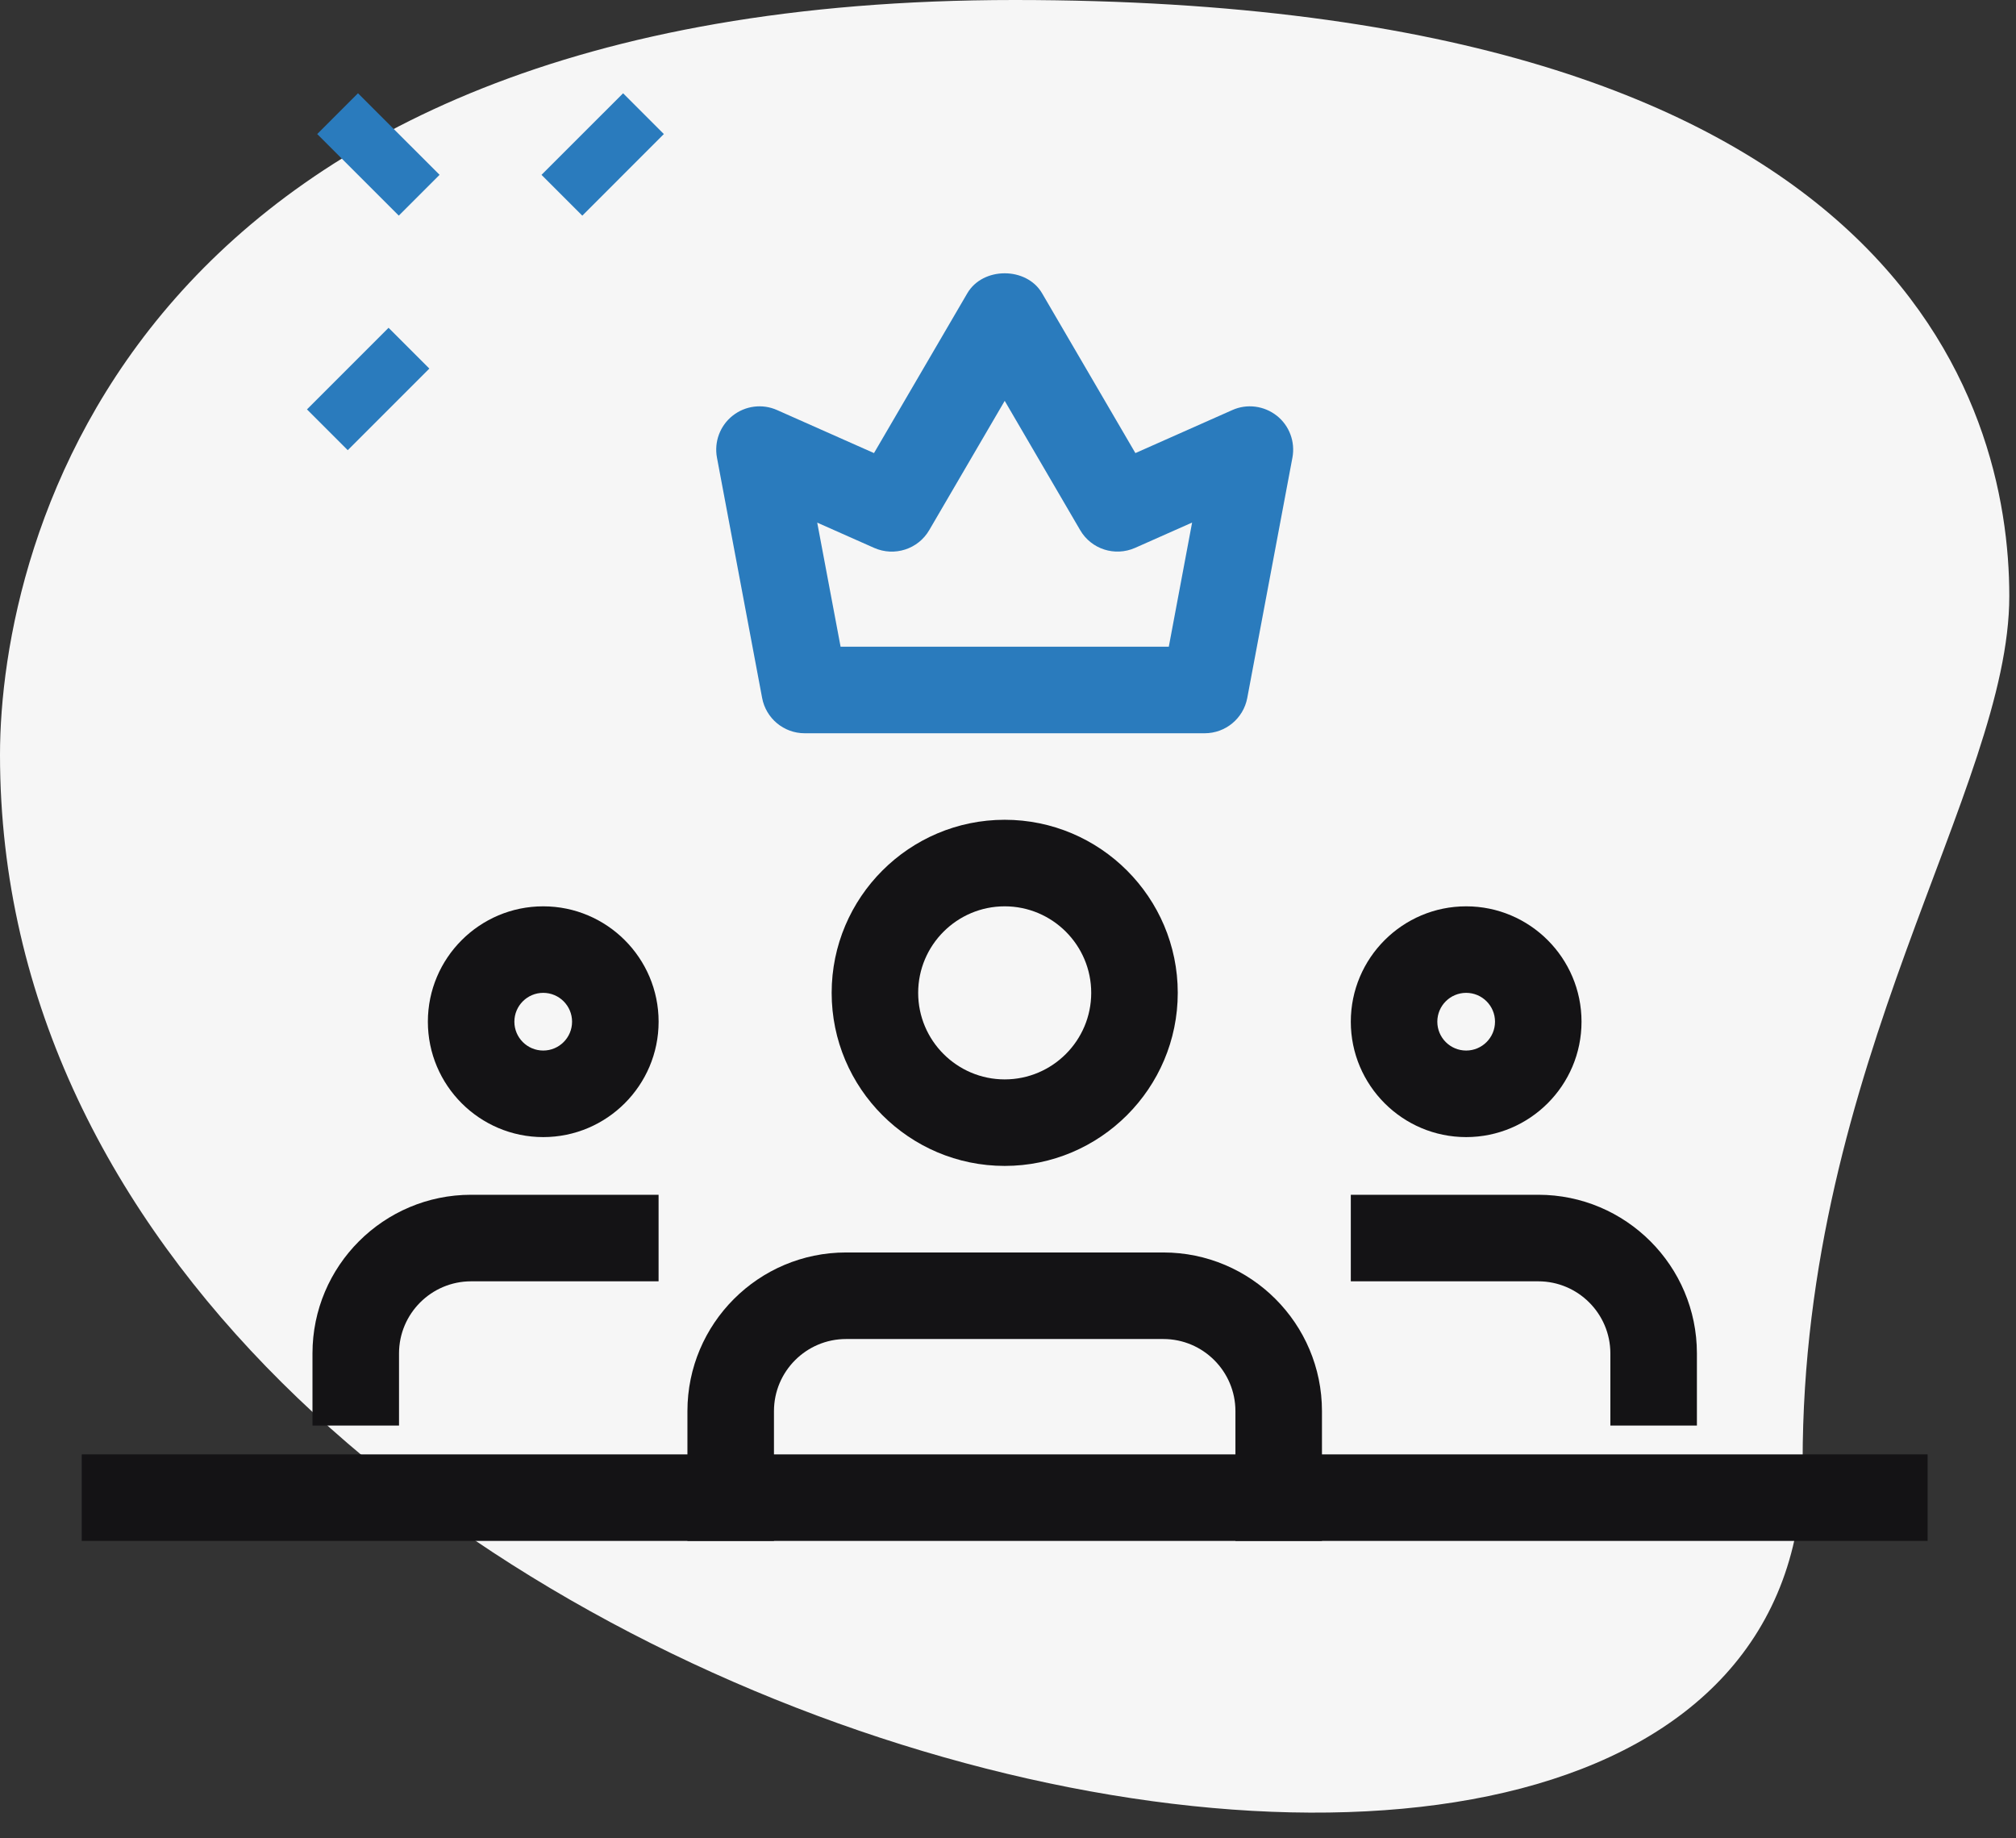 <svg width="68" height="62" viewBox="0 0 68 62" fill="none" xmlns="http://www.w3.org/2000/svg">
<rect x="0" y="0" width="68" height="62" fill="#333333" stroke="none"/>
<path d="M60.803 49.29C60.803 35.832 67.774 26.59 67.774 20.105C67.774 13.62 64.046 0 34.213 0C4.38 0 0 18.323 0 25.456C0 58.857 60.803 73.125 60.803 49.29Z" fill="#F6F6F6"/>
<path d="M18.265 5.897L21.017 3.146L22.392 4.521L19.641 7.273L18.265 5.897Z" fill="#2A7BBD"/>
<path d="M10.354 13.807L13.106 11.055L14.482 12.431L11.73 15.183L10.354 13.807Z" fill="#2A7BBD"/>
<path d="M10.7 4.521L12.075 3.145L14.827 5.896L13.451 7.272L10.7 4.521Z" fill="#2A7BBD"/>
<path d="M49.454 36.891C50.797 36.891 51.886 35.802 51.886 34.458C51.886 33.115 50.797 32.026 49.454 32.026C48.111 32.026 47.022 33.115 47.022 34.458C47.022 35.802 48.111 36.891 49.454 36.891Z" fill="#F6F6F6"/>
<path d="M18.323 36.891C19.666 36.891 20.755 35.802 20.755 34.458C20.755 33.115 19.666 32.026 18.323 32.026C16.98 32.026 15.891 33.115 15.891 34.458C15.891 35.802 16.98 36.891 18.323 36.891Z" fill="#F6F6F6"/>
<path d="M33.888 37.863C36.306 37.863 38.266 35.903 38.266 33.485C38.266 31.068 36.306 29.108 33.888 29.108C31.471 29.108 29.511 31.068 29.511 33.485C29.511 35.903 31.471 37.863 33.888 37.863Z" fill="#F6F6F6"/>
<path d="M43.13 51.969V47.592C43.13 45.442 41.389 43.7 39.239 43.7H28.538C26.388 43.7 24.646 45.442 24.646 47.592V51.969H43.13Z" fill="#F6F6F6"/>
<path d="M55.777 48.078V45.646C55.777 43.496 54.036 41.755 51.886 41.755H47.022C44.872 41.755 43.13 43.496 43.13 45.646V48.078H55.777Z" fill="#F6F6F6"/>
<path d="M24.646 48.078V45.646C24.646 43.496 22.905 41.755 20.755 41.755H15.891C13.741 41.755 11.999 43.496 11.999 45.646V48.078H24.646Z" fill="#F6F6F6"/>
<path d="M27.143 23.27L25.619 15.163L30.081 17.143L33.888 10.623L37.696 17.143L42.157 15.163L40.634 23.27H27.143Z" fill="#F6F6F6"/>
<path d="M51.4 34.458C51.4 34.089 51.495 33.748 51.643 33.435C51.254 32.608 50.427 32.026 49.454 32.026C48.111 32.026 47.022 33.116 47.022 34.458C47.022 35.801 48.111 36.89 49.454 36.89C50.427 36.89 51.254 36.309 51.643 35.482C51.495 35.168 51.4 34.828 51.4 34.458Z" fill="#F6F6F6"/>
<path d="M20.269 34.458C20.269 34.089 20.364 33.748 20.512 33.435C20.123 32.608 19.296 32.026 18.323 32.026C16.98 32.026 15.891 33.116 15.891 34.458C15.891 35.801 16.98 36.89 18.323 36.89C19.296 36.89 20.123 36.309 20.512 35.482C20.364 35.168 20.269 34.828 20.269 34.458Z" fill="#F6F6F6"/>
<path d="M33.888 33.485C33.888 31.869 34.774 30.474 36.077 29.715C35.431 29.339 34.69 29.108 33.888 29.108C31.47 29.108 29.511 31.067 29.511 33.485C29.511 35.904 31.47 37.863 33.888 37.863C34.69 37.863 35.431 37.632 36.077 37.256C34.774 36.497 33.888 35.102 33.888 33.485Z" fill="#F6F6F6"/>
<path d="M32.916 43.7H28.538C26.388 43.7 24.646 45.442 24.646 47.592V51.969H29.024V47.592C29.024 45.442 30.766 43.7 32.916 43.7Z" fill="#F6F6F6"/>
<path d="M51.4 41.755H47.022C44.872 41.755 43.13 43.496 43.13 45.646V48.078H47.508V45.646C47.508 43.496 49.249 41.755 51.4 41.755Z" fill="#F6F6F6"/>
<path d="M20.268 41.755H15.891C13.741 41.755 11.999 43.496 11.999 45.646V48.078H16.377V45.646C16.377 43.496 18.119 41.755 20.268 41.755Z" fill="#F6F6F6"/>
<path d="M30.082 17.143L25.619 15.163L27.143 23.27H31.52L30.299 16.772L30.082 17.143Z" fill="#F6F6F6"/>
<path d="M49.454 38.35C47.308 38.35 45.563 36.604 45.563 34.458C45.563 32.312 47.308 30.567 49.454 30.567C51.6 30.567 53.345 32.312 53.345 34.458C53.345 36.604 51.6 38.35 49.454 38.35ZM49.454 33.485C48.917 33.485 48.481 33.921 48.481 34.458C48.481 34.995 48.917 35.431 49.454 35.431C49.991 35.431 50.427 34.995 50.427 34.458C50.427 33.921 49.991 33.485 49.454 33.485Z" fill="#141315"/>
<path d="M57.237 48.078H54.318V45.646C54.318 44.305 53.227 43.214 51.886 43.214H45.563V40.295H51.886C54.838 40.295 57.237 42.694 57.237 45.646V48.078Z" fill="#141315"/>
<path d="M18.323 38.35C16.177 38.35 14.432 36.604 14.432 34.458C14.432 32.312 16.177 30.567 18.323 30.567C20.469 30.567 22.215 32.312 22.215 34.458C22.215 36.604 20.469 38.35 18.323 38.35ZM18.323 33.485C17.786 33.485 17.35 33.921 17.35 34.458C17.35 34.995 17.786 35.431 18.323 35.431C18.86 35.431 19.296 34.995 19.296 34.458C19.296 33.921 18.86 33.485 18.323 33.485Z" fill="#141315"/>
<path d="M13.459 48.078H10.54V45.646C10.54 42.694 12.939 40.295 15.891 40.295H22.214V43.214H15.891C14.55 43.214 13.459 44.305 13.459 45.646V48.078Z" fill="#141315"/>
<path d="M33.889 39.322C30.67 39.322 28.052 36.703 28.052 33.485C28.052 30.267 30.67 27.648 33.889 27.648C37.107 27.648 39.726 30.267 39.726 33.485C39.726 36.703 37.107 39.322 33.889 39.322ZM33.889 30.567C32.279 30.567 30.97 31.876 30.97 33.485C30.97 35.094 32.279 36.404 33.889 36.404C35.498 36.404 36.807 35.094 36.807 33.485C36.807 31.876 35.498 30.567 33.889 30.567Z" fill="#141315"/>
<path d="M44.59 51.969H41.671V47.592C41.671 46.251 40.58 45.16 39.239 45.16H28.538C27.197 45.16 26.106 46.251 26.106 47.592V51.969H23.187V47.592C23.187 44.64 25.586 42.241 28.538 42.241H39.239C42.191 42.241 44.59 44.64 44.59 47.592V51.969Z" fill="#141315"/>
<path d="M40.634 24.73H27.141C26.439 24.73 25.837 24.23 25.707 23.541L24.183 15.433C24.084 14.9 24.287 14.355 24.713 14.019C25.137 13.684 25.713 13.608 26.211 13.83L29.48 15.281L32.628 9.89C33.153 8.993 34.624 8.993 35.149 9.89L38.297 15.281L41.566 13.83C42.06 13.608 42.638 13.684 43.065 14.019C43.491 14.355 43.693 14.9 43.594 15.433L42.07 23.541C41.94 24.23 41.337 24.73 40.634 24.73ZM28.353 21.811H39.424L40.21 17.624L38.286 18.478C37.603 18.778 36.809 18.523 36.434 17.879L33.889 13.519L31.342 17.881C30.966 18.525 30.168 18.778 29.489 18.48L27.565 17.626L28.353 21.811Z" fill="#2A7BBD"/>
<path d="M2.757 49.051H65.019V51.969H2.757V49.051Z" fill="#141315"/>
</svg>

